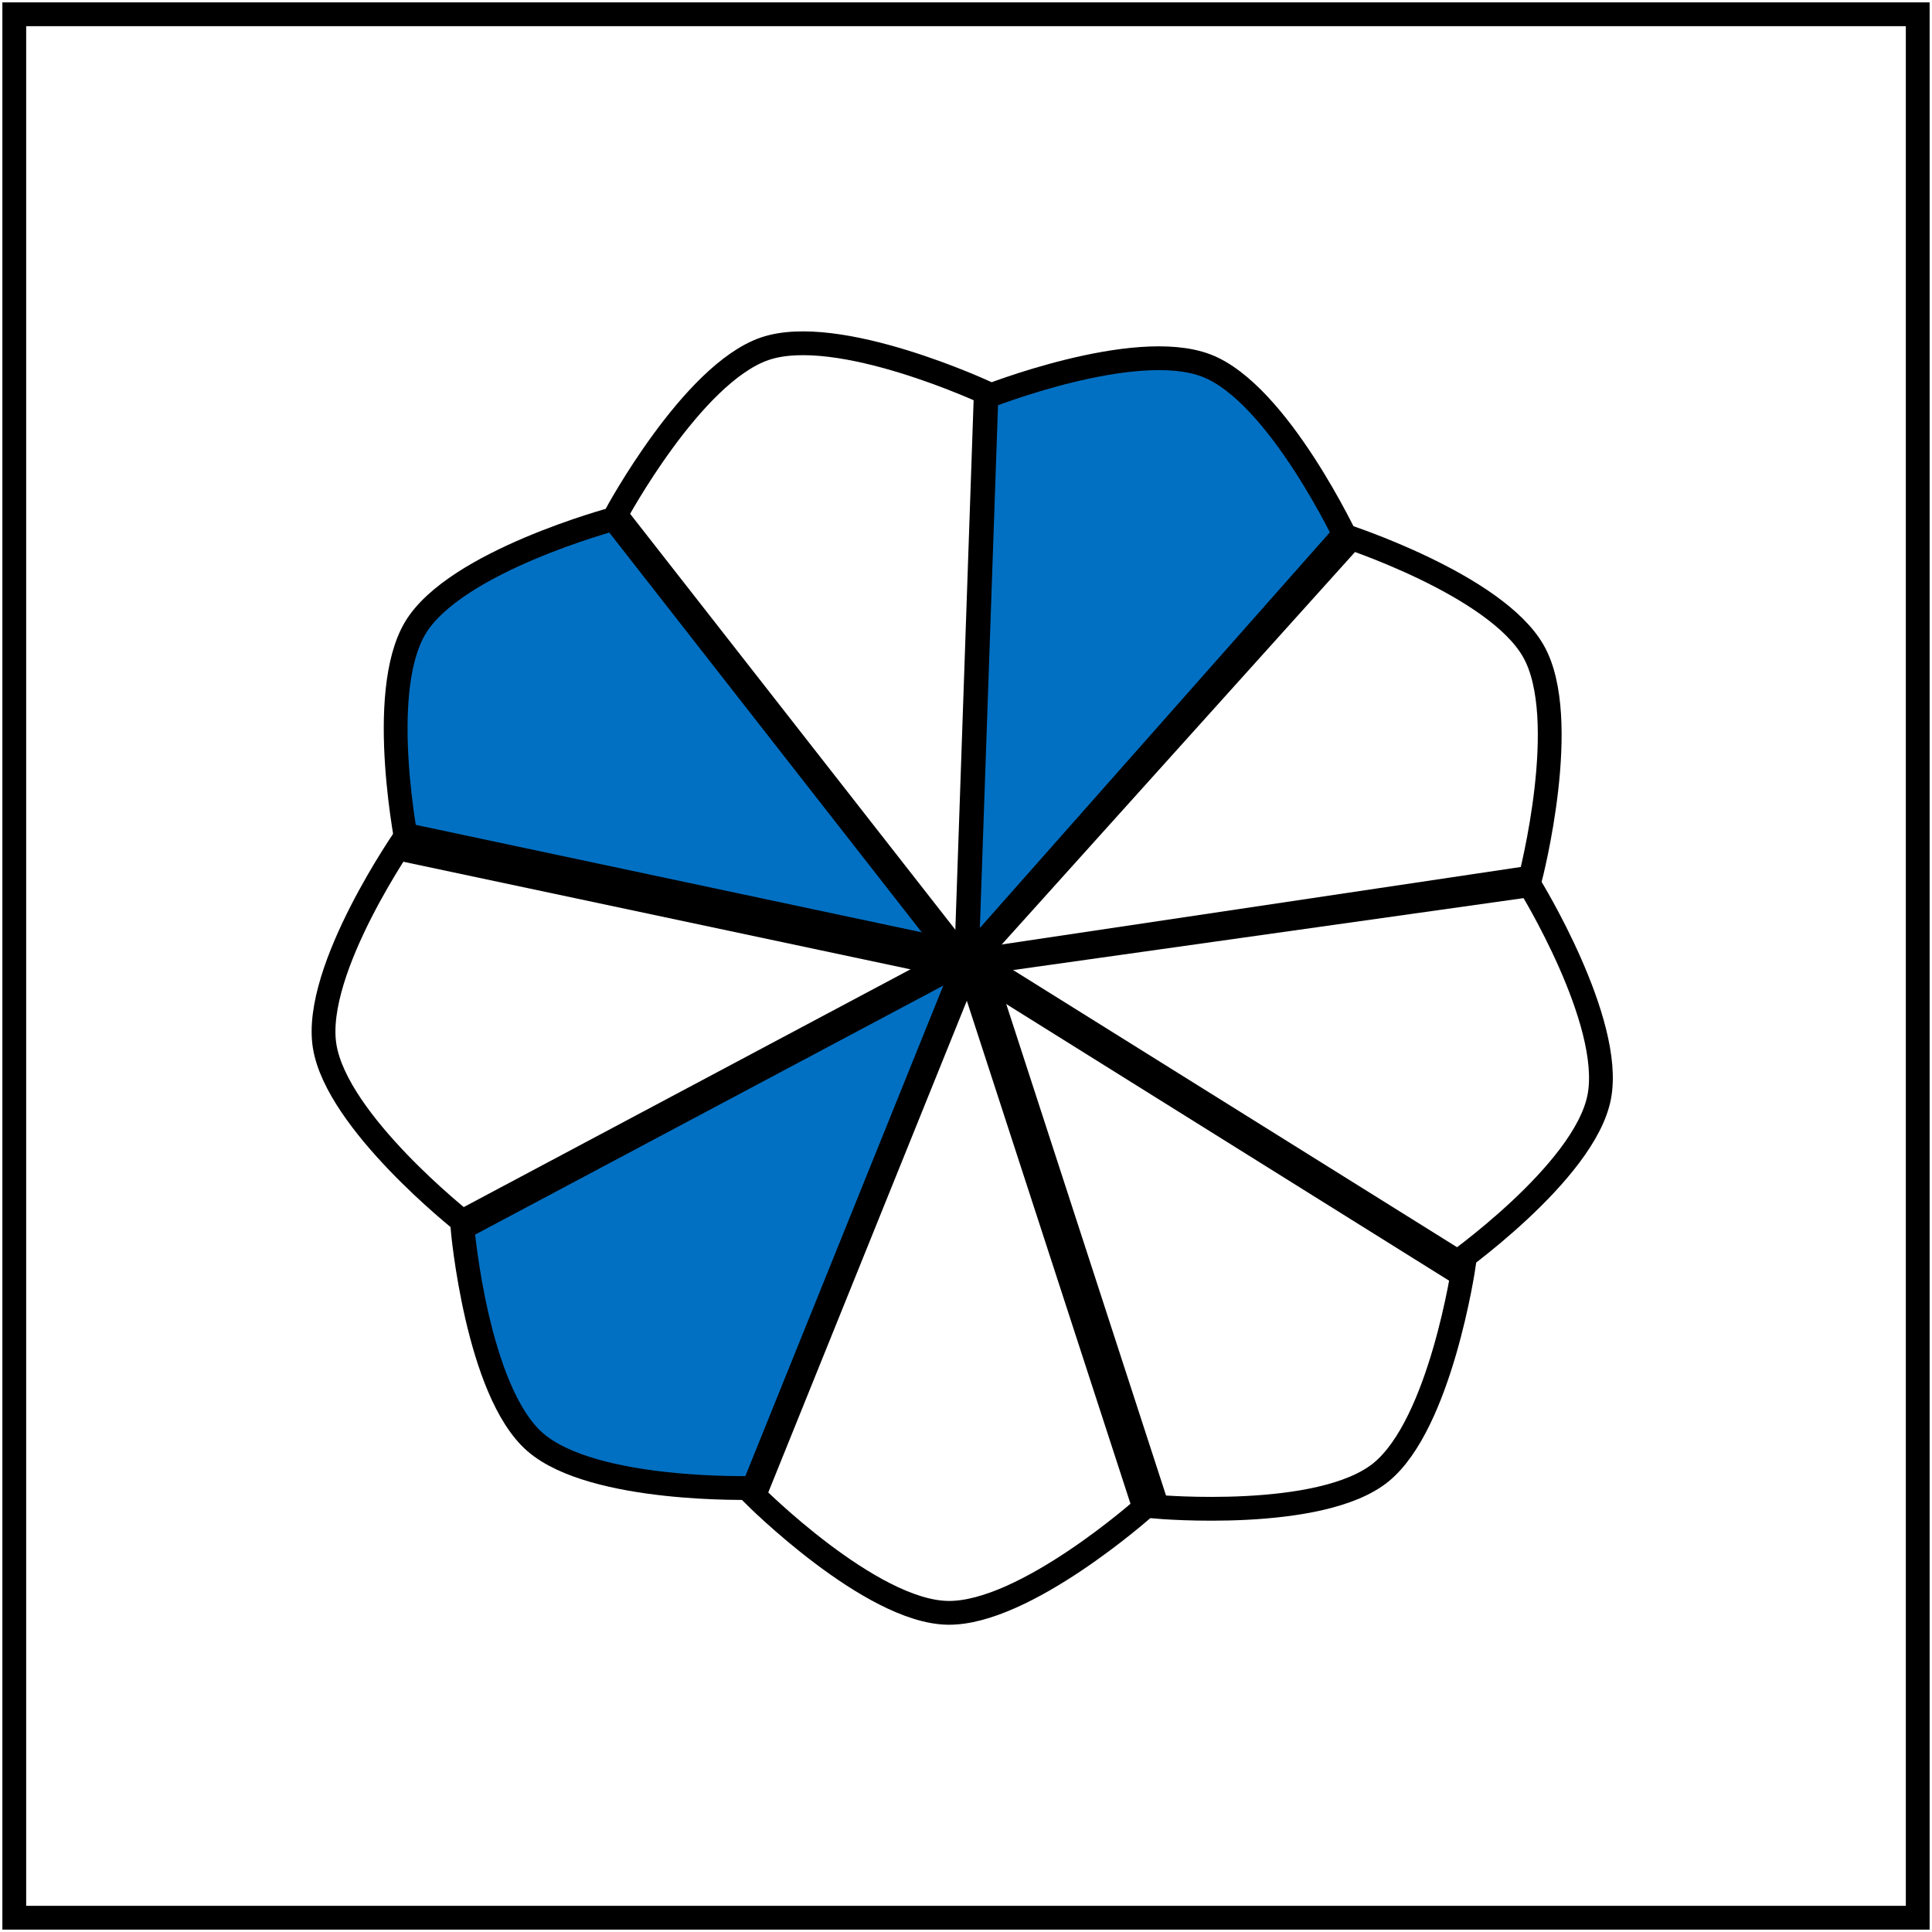 <svg width="406" height="406" viewBox="0 0 406 406" fill="none" xmlns="http://www.w3.org/2000/svg">
<path d="M403 3H3V403H403V3Z" stroke="black" stroke-width="5"/>
<path d="M202.996 203.091L207.126 83.471C207.126 83.471 238.345 71.036 253.477 76.811C268.707 82.624 283.268 113.909 283.268 113.909L202.996 203.091Z" fill="#0170C3" stroke="black" stroke-width="5"/>
<path d="M202.868 203.592L85.782 178.753C85.782 178.753 78.957 145.85 87.273 131.95C95.642 117.961 128.98 109.054 128.98 109.054L202.868 203.592Z" fill="#0170C3" stroke="black" stroke-width="5"/>
<path d="M202.823 200.415L97.164 256.649C97.164 256.649 70.786 235.83 68.222 219.837C65.641 203.742 85.453 175.489 85.453 175.489L202.823 200.415Z" stroke="black" stroke-width="5"/>
<path d="M203.12 201.679L158.326 312.673C158.326 312.673 124.738 313.681 112.493 303.078C100.17 292.407 97.187 258.029 97.187 258.029L203.12 201.679Z" fill="#0170C3" stroke="black" stroke-width="5"/>
<path d="M203.151 202.494L129.424 108.205C129.424 108.205 145.346 78.612 160.65 73.31C176.054 67.973 207.317 82.579 207.317 82.579L203.151 202.494Z" stroke="black" stroke-width="5"/>
<path d="M202.946 202.132L282.252 112.485C282.252 112.485 314.247 122.758 322.245 136.843C330.294 151.019 321.619 184.417 321.619 184.417L202.946 202.132Z" stroke="black" stroke-width="5"/>
<path d="M202.944 202.733L321.465 186.029C321.465 186.029 339.132 214.613 336.071 230.519C332.991 246.527 304.711 266.299 304.711 266.299L202.944 202.733Z" stroke="black" stroke-width="5"/>
<path d="M206.079 202.54L307.608 265.927C307.608 265.927 302.768 299.181 290.2 309.398C277.551 319.681 243.177 316.649 243.177 316.649L206.079 202.54Z" stroke="black" stroke-width="5"/>
<path d="M203.427 203L240.459 316.818C240.459 316.818 215.376 339.181 199.181 338.929C182.881 338.676 158.499 314.258 158.499 314.258L203.427 203Z" stroke="black" stroke-width="5"/>
</svg>
